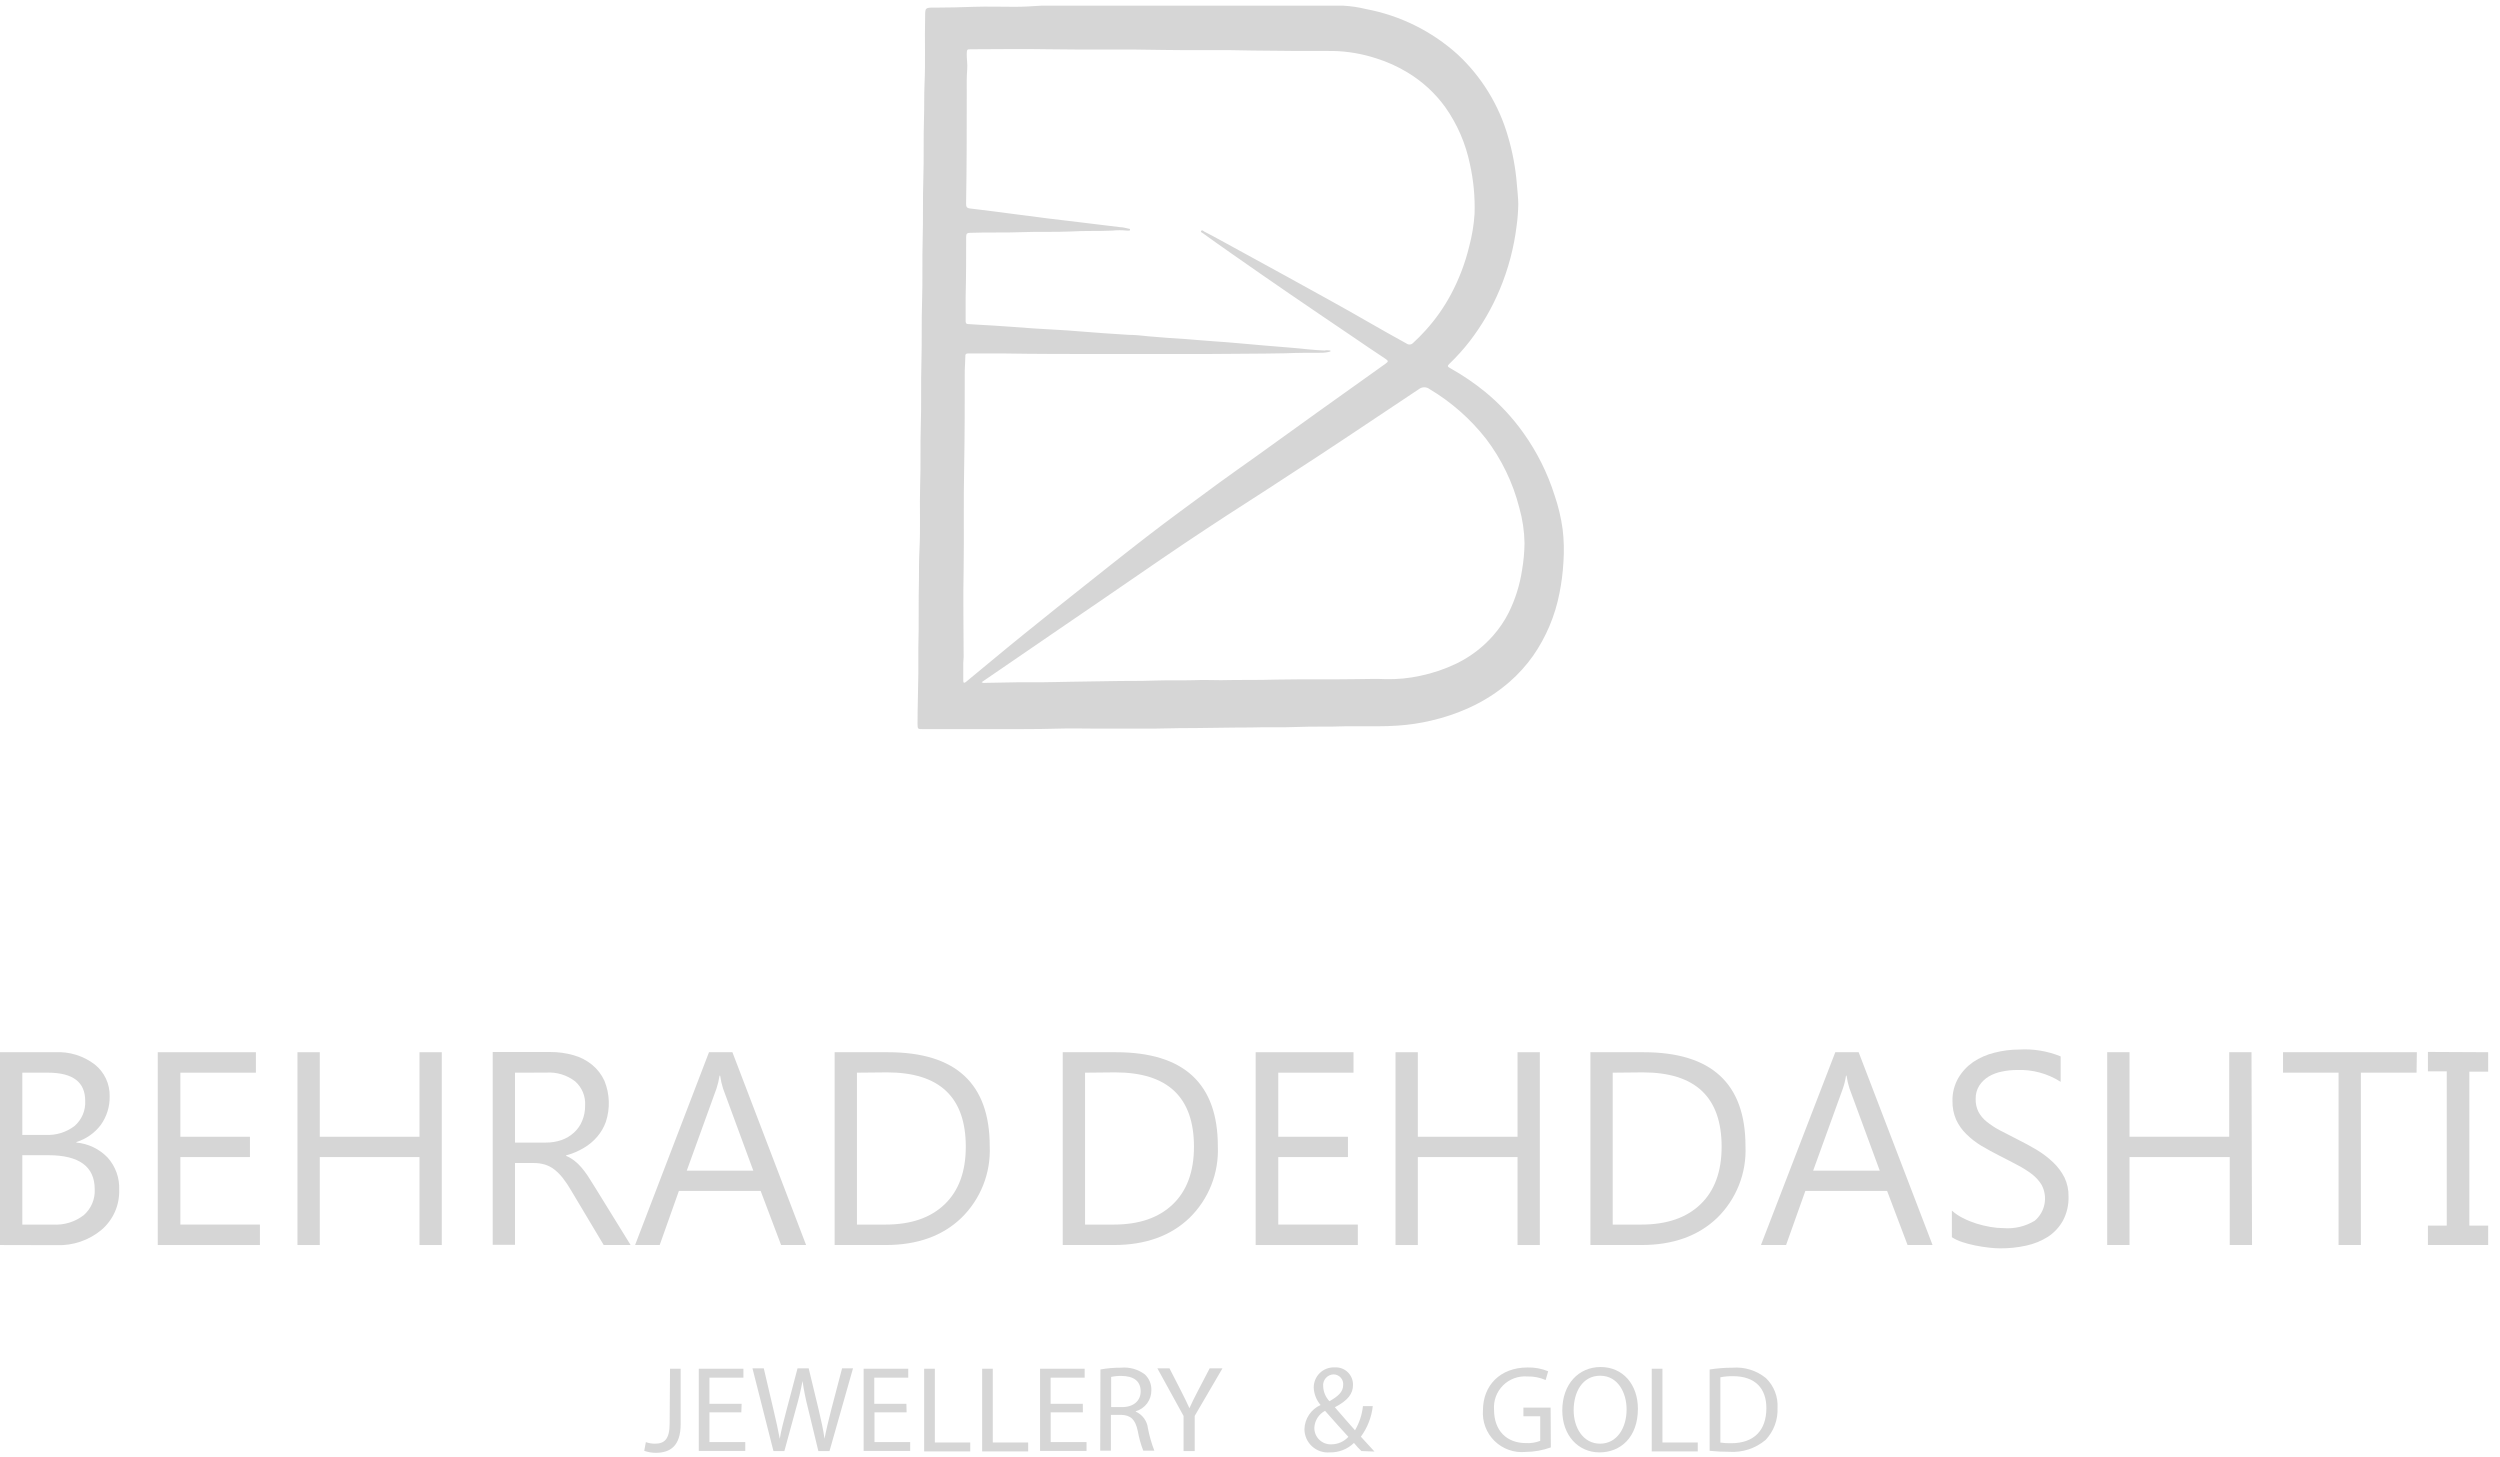 <svg width="211" height="123" viewBox="0 0 211 123" fill="none" xmlns="http://www.w3.org/2000/svg">
<path d="M0 105.08V88.808H4.656C5.859 88.743 7.045 89.111 8.001 89.844C8.403 90.165 8.725 90.573 8.943 91.039C9.16 91.505 9.267 92.016 9.256 92.53C9.273 93.392 9.011 94.238 8.509 94.939C7.991 95.628 7.268 96.135 6.444 96.388V96.433C7.443 96.522 8.376 96.967 9.074 97.688C9.748 98.433 10.101 99.413 10.059 100.417C10.08 101.057 9.957 101.693 9.698 102.279C9.44 102.864 9.052 103.384 8.565 103.8C7.512 104.678 6.172 105.138 4.8 105.092L0 105.08ZM1.883 90.534V95.786H3.834C4.718 95.837 5.59 95.569 6.294 95.033C6.595 94.77 6.833 94.442 6.989 94.073C7.144 93.705 7.213 93.305 7.191 92.906C7.191 91.325 6.145 90.534 4.054 90.534H1.883ZM1.883 97.499V103.354H4.468C5.404 103.414 6.33 103.13 7.072 102.557C7.38 102.287 7.623 101.951 7.782 101.574C7.942 101.197 8.015 100.789 7.994 100.38C7.994 98.459 6.687 97.499 4.072 97.499H1.883Z" fill="#D6D6D6"/>
<path d="M21.937 105.08H13.315V88.808H21.598V90.534H15.223V95.943H21.096V97.656H15.223V103.354H21.937V105.08Z" fill="#D6D6D6"/>
<path d="M37.286 105.08H35.404V97.656H26.989V105.08H25.106V88.808H26.989V95.943H35.404V88.808H37.286V105.08Z" fill="#D6D6D6"/>
<path d="M53.224 105.08H50.953L48.23 100.518C48.014 100.14 47.773 99.778 47.508 99.433C47.297 99.163 47.054 98.918 46.786 98.705C46.548 98.52 46.278 98.379 45.989 98.29C45.68 98.199 45.358 98.154 45.035 98.159H43.467V105.061H41.584V88.79H46.441C47.107 88.786 47.771 88.877 48.411 89.06C48.983 89.219 49.514 89.495 49.974 89.869C50.42 90.235 50.777 90.699 51.016 91.225C51.464 92.327 51.506 93.552 51.135 94.682C50.97 95.141 50.724 95.566 50.407 95.937C50.085 96.315 49.701 96.635 49.271 96.885C48.806 97.164 48.303 97.375 47.778 97.512V97.556C48.032 97.662 48.27 97.801 48.487 97.971C48.697 98.135 48.891 98.32 49.064 98.523C49.258 98.751 49.438 98.989 49.604 99.238C49.779 99.508 49.98 99.822 50.194 100.173L53.224 105.08ZM43.467 90.534V96.433H46.071C46.521 96.438 46.969 96.366 47.395 96.22C47.783 96.083 48.139 95.869 48.443 95.592C48.744 95.32 48.98 94.983 49.133 94.607C49.306 94.192 49.392 93.745 49.384 93.296C49.407 92.915 49.342 92.533 49.196 92.181C49.049 91.829 48.824 91.514 48.537 91.262C47.84 90.728 46.972 90.467 46.096 90.528L43.467 90.534Z" fill="#D6D6D6"/>
<path d="M68.034 105.08H65.925L64.2 100.517H57.297L55.678 105.08H53.601L59.839 88.808H61.815L68.034 105.08ZM63.579 98.805L61.025 91.87C60.913 91.516 60.831 91.153 60.78 90.785H60.73C60.675 91.154 60.589 91.516 60.472 91.87L57.962 98.805H63.579Z" fill="#D6D6D6"/>
<path d="M70.444 105.08V88.808H74.937C80.668 88.808 83.533 91.452 83.533 96.74C83.583 97.86 83.395 98.978 82.983 100.02C82.571 101.062 81.944 102.006 81.143 102.789C79.553 104.316 77.424 105.08 74.755 105.08H70.444ZM72.326 90.534V103.354H74.748C76.882 103.354 78.543 102.783 79.731 101.641C80.919 100.499 81.513 98.879 81.513 96.784C81.513 92.6 79.296 90.509 74.861 90.509L72.326 90.534Z" fill="#D6D6D6"/>
<path d="M89.695 105.08V88.808H94.182C99.917 88.808 102.785 91.452 102.785 96.74C102.834 97.86 102.647 98.978 102.235 100.02C101.823 101.062 101.195 102.006 100.394 102.789C98.8 104.316 96.671 105.08 94.006 105.08H89.695ZM91.578 90.534V103.354H94.006C96.139 103.354 97.8 102.783 98.988 101.641C100.176 100.499 100.771 98.879 100.771 96.784C100.771 92.6 98.553 90.509 94.119 90.509L91.578 90.534Z" fill="#D6D6D6"/>
<path d="M114.6 105.08H105.978V88.808H114.236V90.534H107.886V95.943H113.766V97.656H107.886V103.354H114.6V105.08Z" fill="#D6D6D6"/>
<path d="M129.962 105.08H128.08V97.656H119.665V105.08H117.782V88.808H119.665V95.943H128.08V88.808H129.962V105.08Z" fill="#D6D6D6"/>
<path d="M134.23 105.08V88.808H138.716C144.452 88.808 147.319 91.452 147.319 96.74C147.369 97.86 147.181 98.978 146.769 100.02C146.357 101.062 145.73 102.006 144.929 102.789C143.335 104.316 141.205 105.08 138.541 105.08H134.23ZM136.112 90.534V103.354H138.541C140.674 103.354 142.335 102.783 143.523 101.641C144.711 100.499 145.305 98.879 145.305 96.784C145.305 92.6 143.088 90.509 138.654 90.509L136.112 90.534Z" fill="#D6D6D6"/>
<path d="M163.107 105.08H160.999L159.273 100.517H152.37L150.745 105.08H148.624L154.899 88.808H156.87L163.107 105.08ZM158.652 98.805L156.098 91.87C155.984 91.516 155.9 91.153 155.847 90.785H155.803C155.75 91.154 155.662 91.518 155.539 91.87L153.029 98.805H158.652Z" fill="#D6D6D6"/>
<path d="M164.739 104.42V102.174C165.018 102.425 165.33 102.636 165.667 102.802C166.03 102.987 166.408 103.142 166.797 103.266C167.189 103.389 167.59 103.485 167.995 103.554C168.362 103.619 168.734 103.653 169.106 103.655C170.027 103.727 170.947 103.508 171.735 103.027C172.162 102.665 172.452 102.167 172.557 101.617C172.662 101.067 172.576 100.497 172.313 100.003C172.102 99.661 171.832 99.359 171.516 99.112C171.134 98.823 170.729 98.567 170.304 98.346C169.84 98.095 169.338 97.838 168.805 97.568C168.271 97.298 167.707 96.991 167.211 96.696C166.756 96.419 166.335 96.091 165.956 95.717C165.601 95.371 165.312 94.962 165.102 94.512C164.884 94.012 164.777 93.47 164.789 92.925C164.773 92.248 164.942 91.58 165.278 90.992C165.592 90.454 166.021 89.991 166.533 89.636C167.084 89.268 167.696 89.001 168.34 88.846C169.017 88.671 169.713 88.582 170.411 88.582C171.609 88.509 172.808 88.706 173.919 89.16V91.306C172.817 90.601 171.524 90.252 170.217 90.308C169.795 90.308 169.374 90.352 168.962 90.44C168.568 90.514 168.19 90.656 167.845 90.86C167.528 91.052 167.258 91.311 167.054 91.62C166.84 91.959 166.733 92.354 166.747 92.755C166.735 93.128 166.815 93.499 166.979 93.835C167.149 94.155 167.384 94.437 167.669 94.663C168.012 94.941 168.382 95.185 168.773 95.391C169.206 95.623 169.708 95.88 170.273 96.163C170.838 96.445 171.409 96.752 171.93 97.066C172.425 97.366 172.886 97.72 173.304 98.12C173.683 98.483 173.999 98.908 174.239 99.375C174.478 99.876 174.596 100.427 174.584 100.982C174.606 101.691 174.444 102.394 174.113 103.021C173.809 103.567 173.379 104.031 172.858 104.377C172.293 104.735 171.668 104.99 171.014 105.13C170.29 105.289 169.552 105.366 168.811 105.361C168.492 105.359 168.174 105.338 167.857 105.299C167.481 105.255 167.098 105.199 166.703 105.117C166.325 105.042 165.952 104.943 165.586 104.822C165.287 104.726 165.002 104.591 164.739 104.42V104.42Z" fill="#D6D6D6"/>
<path d="M190.071 105.08H188.189V97.656H179.73V105.08H177.847V88.808H179.73V95.943H188.145V88.808H190.027L190.071 105.08Z" fill="#D6D6D6"/>
<path d="M203.958 90.534H199.258V105.08H197.375V90.534H192.688V88.808H203.983L203.958 90.534Z" fill="#D6D6D6"/>
<path d="M210.001 88.808V90.446H208.413V103.442H210.001V105.08H204.918V103.442H206.506V90.421H204.918V88.783L210.001 88.808Z" fill="#D6D6D6"/>
<path d="M56.55 115.521H57.448V120.19C57.448 122.073 56.538 122.618 55.339 122.618C55.01 122.617 54.683 122.56 54.373 122.449L54.511 121.715C54.752 121.803 55.007 121.847 55.264 121.847C56.073 121.847 56.519 121.489 56.519 120.121L56.55 115.521Z" fill="#D6D6D6"/>
<path d="M62.568 119.199H59.876V121.709H62.9V122.461H58.978V115.521H62.743V116.275H59.876V118.483H62.593L62.568 119.199Z" fill="#D6D6D6"/>
<path d="M65.279 122.468L63.509 115.49H64.463L65.291 119.023C65.498 119.889 65.687 120.761 65.812 121.433C65.925 120.742 66.145 119.914 66.383 119.01L67.312 115.49H68.253L69.107 119.029C69.301 119.857 69.489 120.686 69.59 121.426C69.734 120.655 69.929 119.882 70.148 119.01L71.071 115.49H71.993L70.01 122.468H69.069L68.19 118.835C67.996 118.085 67.843 117.324 67.732 116.557C67.591 117.325 67.411 118.085 67.193 118.835L66.201 122.468H65.279Z" fill="#D6D6D6"/>
<path d="M76.518 119.199H73.807V121.709H76.819V122.461H72.891V115.521H76.656V116.275H73.788V118.483H76.499L76.518 119.199Z" fill="#D6D6D6"/>
<path d="M77.998 115.521H78.902V121.746H81.888V122.499H77.998V115.521Z" fill="#D6D6D6"/>
<path d="M82.893 115.521H83.79V121.746H86.777V122.499H82.893V115.521Z" fill="#D6D6D6"/>
<path d="M91.395 119.199H88.678V121.709H91.703V122.461H87.781V115.521H91.546V116.275H88.672V118.483H91.389L91.395 119.199Z" fill="#D6D6D6"/>
<path d="M92.877 115.583C93.448 115.479 94.028 115.429 94.609 115.433C95.33 115.364 96.051 115.567 96.629 116.004C96.809 116.174 96.951 116.381 97.045 116.61C97.139 116.84 97.183 117.086 97.175 117.334C97.18 117.734 97.054 118.124 96.816 118.445C96.578 118.765 96.241 118.999 95.857 119.11V119.141C96.138 119.266 96.38 119.462 96.561 119.71C96.741 119.958 96.854 120.248 96.886 120.553C97.01 121.196 97.19 121.826 97.426 122.436H96.491C96.283 121.898 96.128 121.341 96.027 120.773C95.82 119.807 95.443 119.443 94.627 119.412H93.761V122.436H92.858L92.877 115.583ZM93.78 118.759H94.703C95.663 118.759 96.272 118.232 96.272 117.435C96.272 116.531 95.644 116.142 94.671 116.129C94.372 116.122 94.073 116.15 93.78 116.211V118.759Z" fill="#D6D6D6"/>
<path d="M99.892 122.468V119.506L97.684 115.49H98.706L99.692 117.416C99.961 117.943 100.169 118.37 100.388 118.853C100.583 118.401 100.821 117.943 101.091 117.416L102.095 115.49H103.174L100.834 119.5V122.468H99.892Z" fill="#D6D6D6"/>
<path d="M114.902 122.468C114.701 122.273 114.513 122.079 114.274 121.784C114.004 122.046 113.685 122.251 113.335 122.388C112.984 122.524 112.611 122.59 112.235 122.581C111.964 122.604 111.691 122.571 111.433 122.484C111.175 122.396 110.939 122.256 110.738 122.073C110.537 121.89 110.376 121.667 110.265 121.419C110.154 121.17 110.097 120.901 110.095 120.629C110.106 120.194 110.239 119.771 110.48 119.409C110.721 119.047 111.06 118.761 111.457 118.583V118.583C111.107 118.176 110.904 117.663 110.879 117.127C110.875 116.896 110.918 116.667 111.006 116.453C111.094 116.239 111.225 116.045 111.391 115.883C111.557 115.722 111.754 115.597 111.97 115.515C112.187 115.433 112.418 115.397 112.649 115.408C112.85 115.395 113.051 115.424 113.24 115.493C113.429 115.562 113.602 115.669 113.747 115.809C113.892 115.948 114.007 116.116 114.083 116.302C114.16 116.488 114.197 116.688 114.193 116.889C114.193 117.623 113.772 118.2 112.661 118.771C113.251 119.455 113.916 120.221 114.362 120.717C114.728 120.092 114.956 119.397 115.033 118.678H115.862C115.759 119.611 115.413 120.5 114.858 121.256L116.006 122.511L114.902 122.468ZM113.803 121.269C113.383 120.811 112.611 119.964 111.833 119.073C111.573 119.212 111.354 119.415 111.195 119.664C111.037 119.912 110.946 120.197 110.93 120.491C110.925 120.679 110.959 120.866 111.03 121.041C111.1 121.215 111.206 121.373 111.34 121.506C111.474 121.638 111.634 121.741 111.809 121.81C111.985 121.878 112.172 121.91 112.36 121.903C112.632 121.903 112.9 121.847 113.149 121.738C113.397 121.629 113.62 121.469 113.803 121.269V121.269ZM111.676 117.008C111.695 117.477 111.882 117.922 112.203 118.263C112.912 117.862 113.364 117.485 113.364 116.896C113.375 116.783 113.362 116.668 113.326 116.56C113.29 116.453 113.232 116.354 113.156 116.269C113.08 116.185 112.987 116.118 112.884 116.071C112.78 116.024 112.668 115.999 112.555 115.998C112.429 116.001 112.305 116.031 112.192 116.085C112.078 116.139 111.976 116.215 111.894 116.31C111.811 116.405 111.749 116.516 111.712 116.636C111.674 116.757 111.662 116.883 111.676 117.008V117.008Z" fill="#D6D6D6"/>
<path d="M130.891 122.161C130.205 122.408 129.481 122.537 128.751 122.544C128.275 122.589 127.794 122.529 127.343 122.369C126.891 122.209 126.48 121.953 126.139 121.618C125.797 121.282 125.532 120.876 125.364 120.428C125.195 119.98 125.126 119.5 125.162 119.023C125.162 116.94 126.605 115.415 128.927 115.415C129.522 115.4 130.114 115.509 130.665 115.735L130.452 116.475C129.966 116.261 129.439 116.159 128.908 116.174C128.532 116.144 128.154 116.196 127.799 116.326C127.445 116.456 127.123 116.662 126.856 116.928C126.589 117.195 126.382 117.516 126.251 117.87C126.12 118.224 126.068 118.602 126.097 118.979C126.097 120.748 127.164 121.797 128.789 121.797C129.199 121.821 129.61 121.757 129.994 121.608V119.531H128.576V118.804H130.872L130.891 122.161Z" fill="#D6D6D6"/>
<path d="M138.239 118.903C138.239 121.306 136.777 122.581 134.994 122.581C133.212 122.581 131.857 121.156 131.857 119.042C131.857 116.827 133.231 115.376 135.095 115.376C136.959 115.376 138.239 116.832 138.239 118.903ZM132.817 119.023C132.817 120.51 133.627 121.846 135.045 121.846C136.463 121.846 137.285 120.535 137.285 118.947C137.285 117.56 136.557 116.111 135.057 116.111C133.558 116.111 132.817 117.485 132.817 119.023Z" fill="#D6D6D6"/>
<path d="M139.406 115.521H140.31V121.746H143.291V122.499H139.406V115.521Z" fill="#D6D6D6"/>
<path d="M144.294 115.584C144.929 115.484 145.571 115.434 146.214 115.434C147.233 115.351 148.244 115.663 149.038 116.306C149.374 116.628 149.636 117.02 149.806 117.453C149.976 117.886 150.05 118.351 150.023 118.816C150.047 119.312 149.97 119.808 149.798 120.274C149.625 120.74 149.361 121.166 149.019 121.527C148.161 122.252 147.053 122.612 145.932 122.531C145.385 122.533 144.838 122.506 144.294 122.449V115.584ZM145.198 121.753C145.499 121.797 145.803 121.816 146.108 121.809C148.034 121.809 149.082 120.73 149.082 118.847C149.082 117.197 148.16 116.149 146.252 116.149C145.898 116.145 145.545 116.176 145.198 116.243V121.753Z" fill="#D6D6D6"/>
<path d="M116.176 61.299C115.285 61.299 114.388 61.299 113.503 61.299C112.179 61.355 110.849 61.299 109.531 61.355C108.213 61.412 106.895 61.355 105.578 61.399C103.557 61.399 101.537 61.456 99.516 61.456C98.838 61.456 98.161 61.494 97.483 61.494C95.776 61.494 94.069 61.494 92.369 61.494C91.377 61.494 90.392 61.462 89.407 61.494C88.422 61.525 87.292 61.537 86.232 61.537H77.886C77.453 61.537 77.447 61.537 77.44 61.085C77.44 59.648 77.497 58.205 77.509 56.768C77.509 56.053 77.509 55.338 77.509 54.622C77.566 52.74 77.51 50.819 77.56 48.925C77.56 48.077 77.56 47.224 77.604 46.377C77.698 44.557 77.604 42.737 77.66 40.918C77.723 39.23 77.66 37.541 77.717 35.853C77.773 34.166 77.716 32.352 77.767 30.601C77.817 28.851 77.767 27.156 77.823 25.43C77.88 23.705 77.823 21.948 77.873 20.21C77.924 18.472 77.873 16.777 77.93 15.064C77.986 13.351 77.93 11.657 77.986 9.95C78.018 8.996 77.986 8.068 78.03 7.089C78.118 5.206 78.03 3.324 78.081 1.441C78.081 0.644 78.081 0.638 78.877 0.644C79.988 0.644 81.093 0.613 82.191 0.575C83.289 0.538 84.525 0.575 85.692 0.575C86.414 0.575 87.135 0.525 87.863 0.481C88.158 0.481 88.491 0.481 88.761 0.481C90.907 0.481 93.053 0.481 95.199 0.481C101.273 0.481 107.339 0.481 113.397 0.481C114.031 0.516 114.662 0.611 115.279 0.763C118.169 1.304 120.853 2.633 123.035 4.604C125.046 6.479 126.51 8.864 127.271 11.506C127.663 12.828 127.915 14.186 128.024 15.56C128.068 16.112 128.137 16.67 128.143 17.223C128.135 17.831 128.088 18.439 128.005 19.043C127.779 20.906 127.295 22.728 126.568 24.458C125.921 26.001 125.077 27.454 124.058 28.781C123.542 29.449 122.978 30.078 122.37 30.664C122.131 30.896 122.138 30.927 122.439 31.097C123.471 31.677 124.452 32.344 125.369 33.092C126.59 34.1 127.673 35.265 128.588 36.556C129.729 38.158 130.612 39.927 131.205 41.802C131.527 42.737 131.756 43.703 131.889 44.683C131.998 45.605 132.019 46.536 131.952 47.462C131.904 48.335 131.792 49.203 131.619 50.06C131.253 51.967 130.49 53.776 129.379 55.369C128.81 56.169 128.149 56.901 127.409 57.547C126.375 58.446 125.214 59.188 123.964 59.749C122.94 60.212 121.872 60.571 120.776 60.822C119.848 61.04 118.904 61.181 117.952 61.242C117.394 61.28 116.785 61.299 116.176 61.299ZM112.286 29.585V29.666C112.035 29.739 111.775 29.775 111.514 29.773C110.51 29.773 109.506 29.773 108.496 29.817C106.243 29.861 103.99 29.854 101.744 29.879C98.958 29.879 96.178 29.879 93.392 29.879C90.43 29.879 87.468 29.88 84.506 29.83C83.596 29.83 82.686 29.83 81.776 29.83C81.613 29.83 81.463 29.829 81.475 30.061C81.475 30.463 81.431 30.871 81.425 31.279C81.425 33.99 81.425 36.701 81.375 39.437C81.312 42.298 81.375 45.166 81.331 48.027C81.275 50.537 81.331 52.978 81.331 55.457C81.331 55.626 81.3 55.789 81.3 55.959C81.3 56.461 81.3 56.969 81.3 57.471C81.3 57.647 81.387 57.666 81.519 57.559C82.222 56.975 82.925 56.404 83.621 55.821C85.466 54.283 87.343 52.778 89.219 51.272L93.699 47.714C94.722 46.91 95.739 46.101 96.768 45.31C97.797 44.52 98.65 43.873 99.623 43.157C100.727 42.342 101.825 41.526 102.93 40.723C104.034 39.92 104.988 39.255 106.017 38.52L111.25 34.755L116.948 30.689C117.187 30.513 117.187 30.463 116.948 30.294C116.001 29.666 115.066 29.039 114.093 28.368C112.317 27.163 110.535 25.964 108.766 24.747C107.155 23.642 105.551 22.529 103.953 21.408C103.137 20.843 102.334 20.266 101.53 19.689C101.461 19.639 101.304 19.595 101.38 19.488C101.455 19.381 101.562 19.488 101.637 19.544C102.127 19.796 102.61 20.053 103.087 20.317C104.982 21.346 106.864 22.377 108.734 23.41C110.993 24.665 113.246 25.882 115.48 27.175C116.553 27.803 117.638 28.393 118.711 28.995C118.793 29.056 118.895 29.085 118.997 29.076C119.099 29.067 119.194 29.02 119.264 28.945C119.634 28.612 119.973 28.261 120.305 27.897C121.147 26.974 121.87 25.949 122.458 24.847C123.143 23.567 123.661 22.205 124.001 20.793C124.242 19.896 124.393 18.978 124.453 18.051C124.5 16.645 124.369 15.239 124.064 13.866C123.709 12.128 122.998 10.482 121.974 9.034C121.121 7.857 120.039 6.865 118.793 6.116C117.97 5.616 117.089 5.218 116.17 4.93C114.994 4.543 113.768 4.332 112.531 4.302C110.259 4.302 107.987 4.303 105.716 4.265C103.206 4.19 100.696 4.265 98.186 4.215C94.96 4.139 91.735 4.215 88.503 4.158C86.332 4.114 84.155 4.158 81.977 4.158C81.613 4.158 81.607 4.158 81.594 4.547C81.582 4.937 81.67 5.419 81.632 5.846C81.576 6.53 81.594 7.208 81.594 7.885C81.594 11.023 81.594 14.091 81.538 17.198C81.538 17.436 81.582 17.562 81.858 17.593C83.213 17.75 84.556 17.932 85.906 18.108L88.321 18.421L91.716 18.829L94.552 19.174C94.797 19.174 95.042 19.262 95.287 19.306C95.324 19.306 95.374 19.306 95.374 19.388C95.374 19.469 95.324 19.457 95.28 19.463C95.228 19.469 95.176 19.469 95.124 19.463C94.706 19.42 94.286 19.42 93.868 19.463C92.708 19.52 91.54 19.463 90.373 19.538C88.993 19.601 87.6 19.538 86.213 19.595C84.826 19.651 83.314 19.595 81.864 19.651C81.626 19.651 81.544 19.733 81.544 19.978C81.544 21.666 81.544 23.353 81.5 25.041C81.5 25.713 81.5 26.384 81.5 27.056C81.5 27.2 81.5 27.345 81.707 27.351L82.498 27.401C83.427 27.458 84.381 27.501 85.278 27.576C86.577 27.683 87.882 27.765 89.187 27.834C89.815 27.865 90.398 27.909 91.007 27.959C92.425 28.072 93.837 28.179 95.255 28.261C95.82 28.261 96.385 28.329 96.95 28.386C97.985 28.486 99.027 28.549 100.087 28.618C100.884 28.675 101.668 28.756 102.465 28.806C103.846 28.894 105.226 29.039 106.607 29.152L109.035 29.352C109.951 29.434 110.861 29.547 111.777 29.585C111.909 29.553 112.098 29.553 112.286 29.585ZM82.85 57.578C82.894 57.607 82.945 57.627 82.998 57.637C83.05 57.646 83.105 57.645 83.157 57.634L85.906 57.584H87.92C88.736 57.584 89.558 57.546 90.373 57.54L93.655 57.489C94.91 57.458 96.165 57.49 97.42 57.44C98.537 57.402 99.66 57.439 100.784 57.408C101.543 57.37 102.296 57.408 103.055 57.408C104.605 57.37 106.193 57.408 107.711 57.358C109.977 57.314 112.236 57.358 114.501 57.32C115.317 57.32 116.139 57.276 116.954 57.32C117.935 57.343 118.914 57.248 119.872 57.038C120.938 56.816 121.973 56.464 122.953 55.99C124.124 55.416 125.169 54.616 126.028 53.637C126.542 53.052 126.981 52.404 127.333 51.71C127.893 50.575 128.274 49.361 128.463 48.109C128.591 47.36 128.66 46.603 128.67 45.843C128.653 44.826 128.503 43.816 128.224 42.837C127.688 40.734 126.734 38.76 125.419 37.033C124.102 35.352 122.485 33.929 120.65 32.836C120.523 32.739 120.368 32.687 120.208 32.687C120.048 32.687 119.893 32.739 119.766 32.836C117.783 34.166 115.798 35.489 113.811 36.807C112.137 37.924 110.445 39.035 108.734 40.139C107.642 40.859 106.544 41.572 105.44 42.279C102.955 43.869 100.493 45.496 98.054 47.161L92.852 50.732L89.3 53.16L84.28 56.599L82.85 57.578Z" fill="#D6D6D6"/>
</svg>
